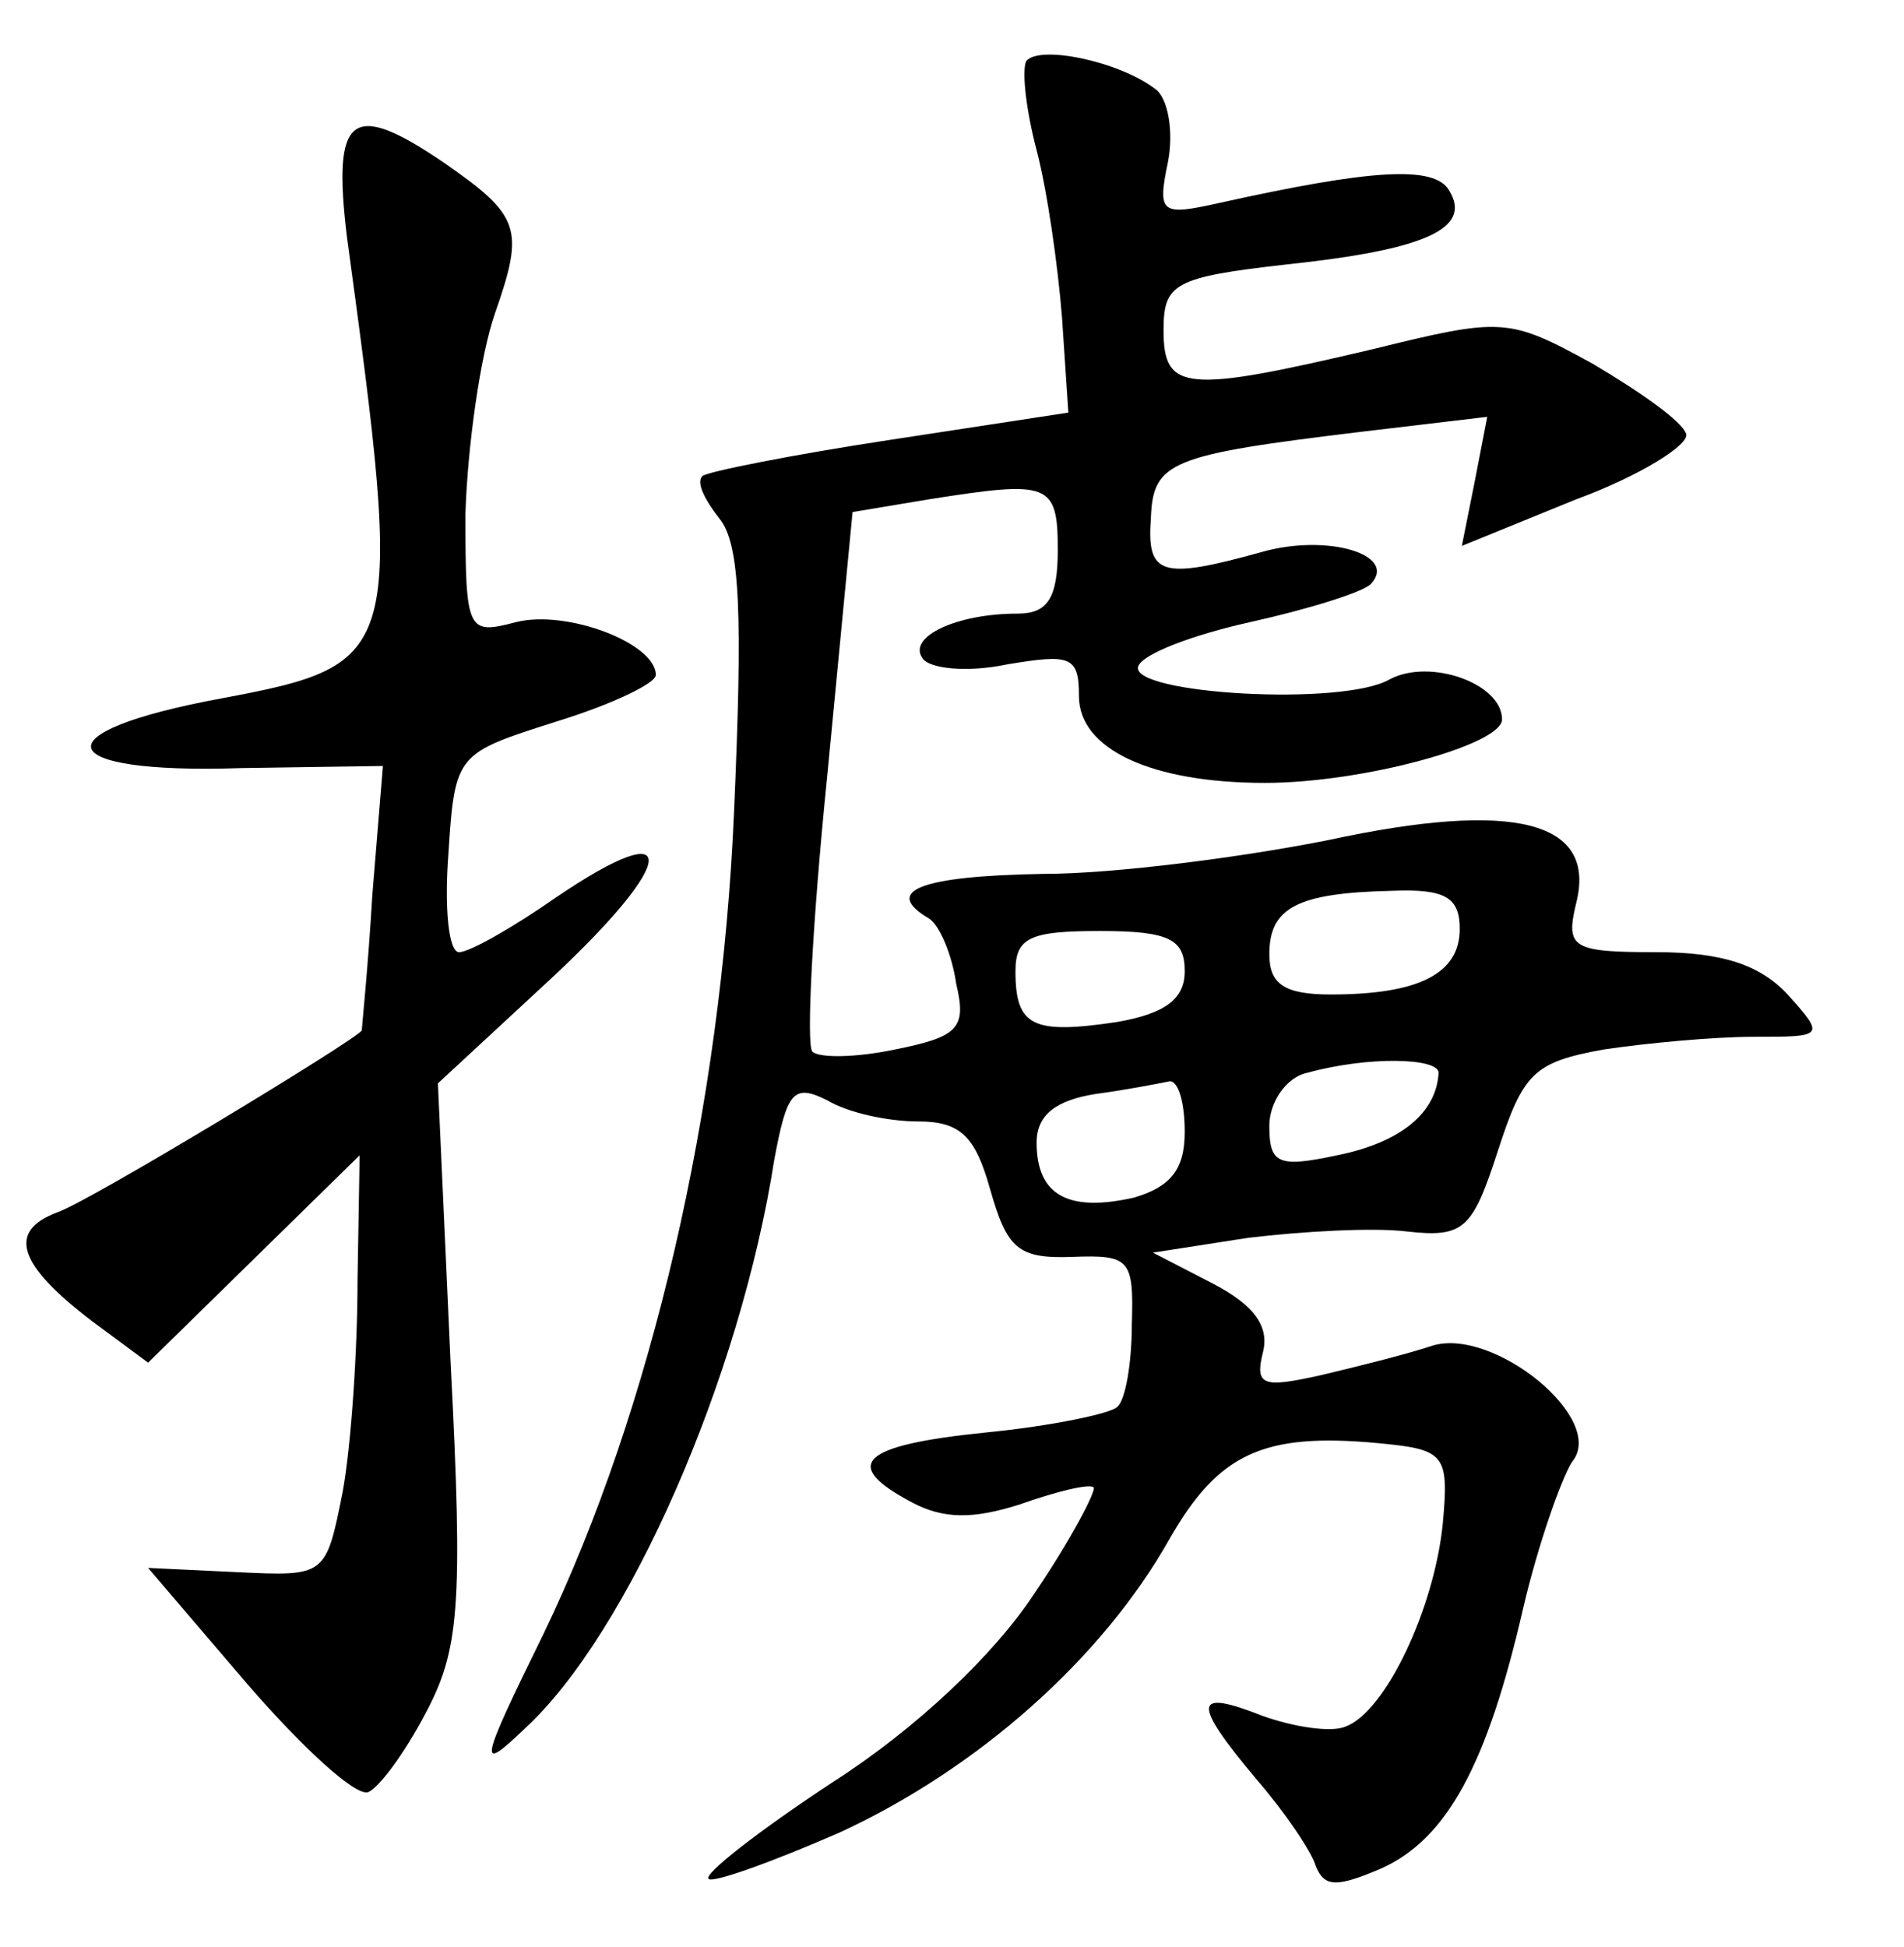 <?xml version="1.0" standalone="no"?>
<!DOCTYPE svg PUBLIC "-//W3C//DTD SVG 20010904//EN"
 "http://www.w3.org/TR/2001/REC-SVG-20010904/DTD/svg10.dtd">
<svg version="1.0" xmlns="http://www.w3.org/2000/svg"
 width="90pt" height="92pt" viewBox="0 0 90 92"
 preserveAspectRatio="xMidYMid meet">
<g transform="translate(0,92) scale(0.1,-0.1)"
fill="#000000" stroke="none">
<path d="M485 891 c-2 -5 0 -23 5 -42 5 -19 10 -54 12 -79 l3 -45 -85 -13
c-46 -7 -86 -15 -88 -17 -3 -3 1 -11 8 -20 10 -12 11 -46 7 -138 -6 -141 -39
-283 -90 -389 -31 -63 -31 -66 -9 -45 49 45 102 166 118 269 6 32 9 36 25 28
10 -6 29 -10 43 -10 20 0 27 -7 34 -32 8 -28 13 -33 39 -32 27 1 29 -1 28 -32
0 -18 -3 -36 -7 -39 -3 -3 -31 -9 -62 -12 -59 -6 -69 -15 -35 -33 15 -8 29 -8
51 -1 17 6 33 10 35 8 1 -2 -11 -25 -28 -50 -19 -29 -56 -64 -95 -89 -35 -23
-62 -44 -59 -46 2 -2 30 8 62 22 65 30 124 82 156 139 23 40 44 50 98 45 32
-3 34 -5 31 -38 -4 -40 -27 -89 -46 -96 -7 -3 -25 0 -39 5 -33 13 -34 7 -3
-30 13 -15 26 -34 28 -41 4 -10 10 -10 31 -1 31 14 50 49 67 123 7 30 18 61
23 69 17 20 -37 64 -66 55 -12 -4 -36 -10 -53 -14 -27 -6 -31 -5 -27 11 3 12
-4 22 -23 32 l-29 15 45 7 c25 3 59 5 75 3 27 -3 31 1 43 38 12 37 17 42 50
48 20 3 52 6 71 6 33 0 34 0 16 20 -13 14 -31 20 -62 20 -40 0 -43 2 -38 23
10 39 -29 49 -117 30 -40 -8 -101 -16 -135 -16 -58 -1 -76 -8 -54 -21 5 -3 11
-17 13 -31 5 -21 1 -25 -29 -31 -19 -4 -36 -4 -39 -1 -3 3 0 61 7 130 l12 125
36 6 c57 9 61 8 61 -24 0 -23 -5 -30 -19 -30 -29 0 -52 -11 -45 -21 3 -5 21
-7 40 -3 30 5 34 4 34 -15 0 -25 34 -41 88 -41 46 0 112 18 112 30 0 17 -34
29 -53 19 -22 -13 -123 -7 -119 6 2 6 26 15 53 21 27 6 53 14 57 18 13 14 -21
24 -52 15 -47 -13 -54 -11 -52 16 1 27 9 30 100 41 l59 7 -6 -31 -6 -30 54 22
c30 11 54 26 52 31 -2 6 -22 20 -44 33 -40 22 -43 22 -104 7 -89 -21 -99 -20
-99 9 0 22 5 25 58 31 66 7 88 17 77 35 -7 12 -37 10 -109 -6 -27 -6 -29 -5
-24 19 3 15 0 31 -6 35 -17 13 -55 21 -61 13z m205 -410 c0 -21 -19 -31 -61
-31 -22 0 -29 5 -29 19 0 22 13 29 58 30 25 1 32 -3 32 -18z m-130 -20 c0 -13
-9 -20 -32 -24 -40 -6 -48 -2 -48 24 0 16 7 19 40 19 33 0 40 -4 40 -19z m120
-48 c-1 -19 -18 -33 -48 -39 -28 -6 -32 -4 -32 14 0 11 8 23 18 25 29 8 62 7
62 0z m-120 -28 c0 -18 -7 -26 -24 -31 -31 -7 -46 1 -46 26 0 13 9 20 28 23
15 2 30 5 35 6 4 0 7 -10 7 -24z"/>
<path d="M164 808 c27 -198 26 -202 -59 -218 -87 -16 -81 -36 9 -33 l67 1 -5
-61 c-2 -34 -5 -63 -5 -64 -2 -4 -129 -81 -144 -86 -24 -9 -18 -25 16 -51 l27
-20 50 49 50 49 -1 -59 c0 -33 -3 -78 -7 -100 -8 -40 -8 -40 -50 -38 l-42 2
47 -55 c26 -30 51 -53 57 -51 5 2 17 18 27 37 16 30 18 50 12 166 l-6 132 54
50 c60 56 61 78 2 38 -20 -14 -41 -26 -46 -26 -5 0 -7 21 -5 47 3 47 4 47 51
62 26 8 47 18 47 22 0 15 -42 31 -66 25 -23 -6 -24 -5 -24 51 1 32 7 75 14 95
14 40 12 46 -24 71 -44 30 -53 23 -46 -35z"/>
</g>
</svg>

